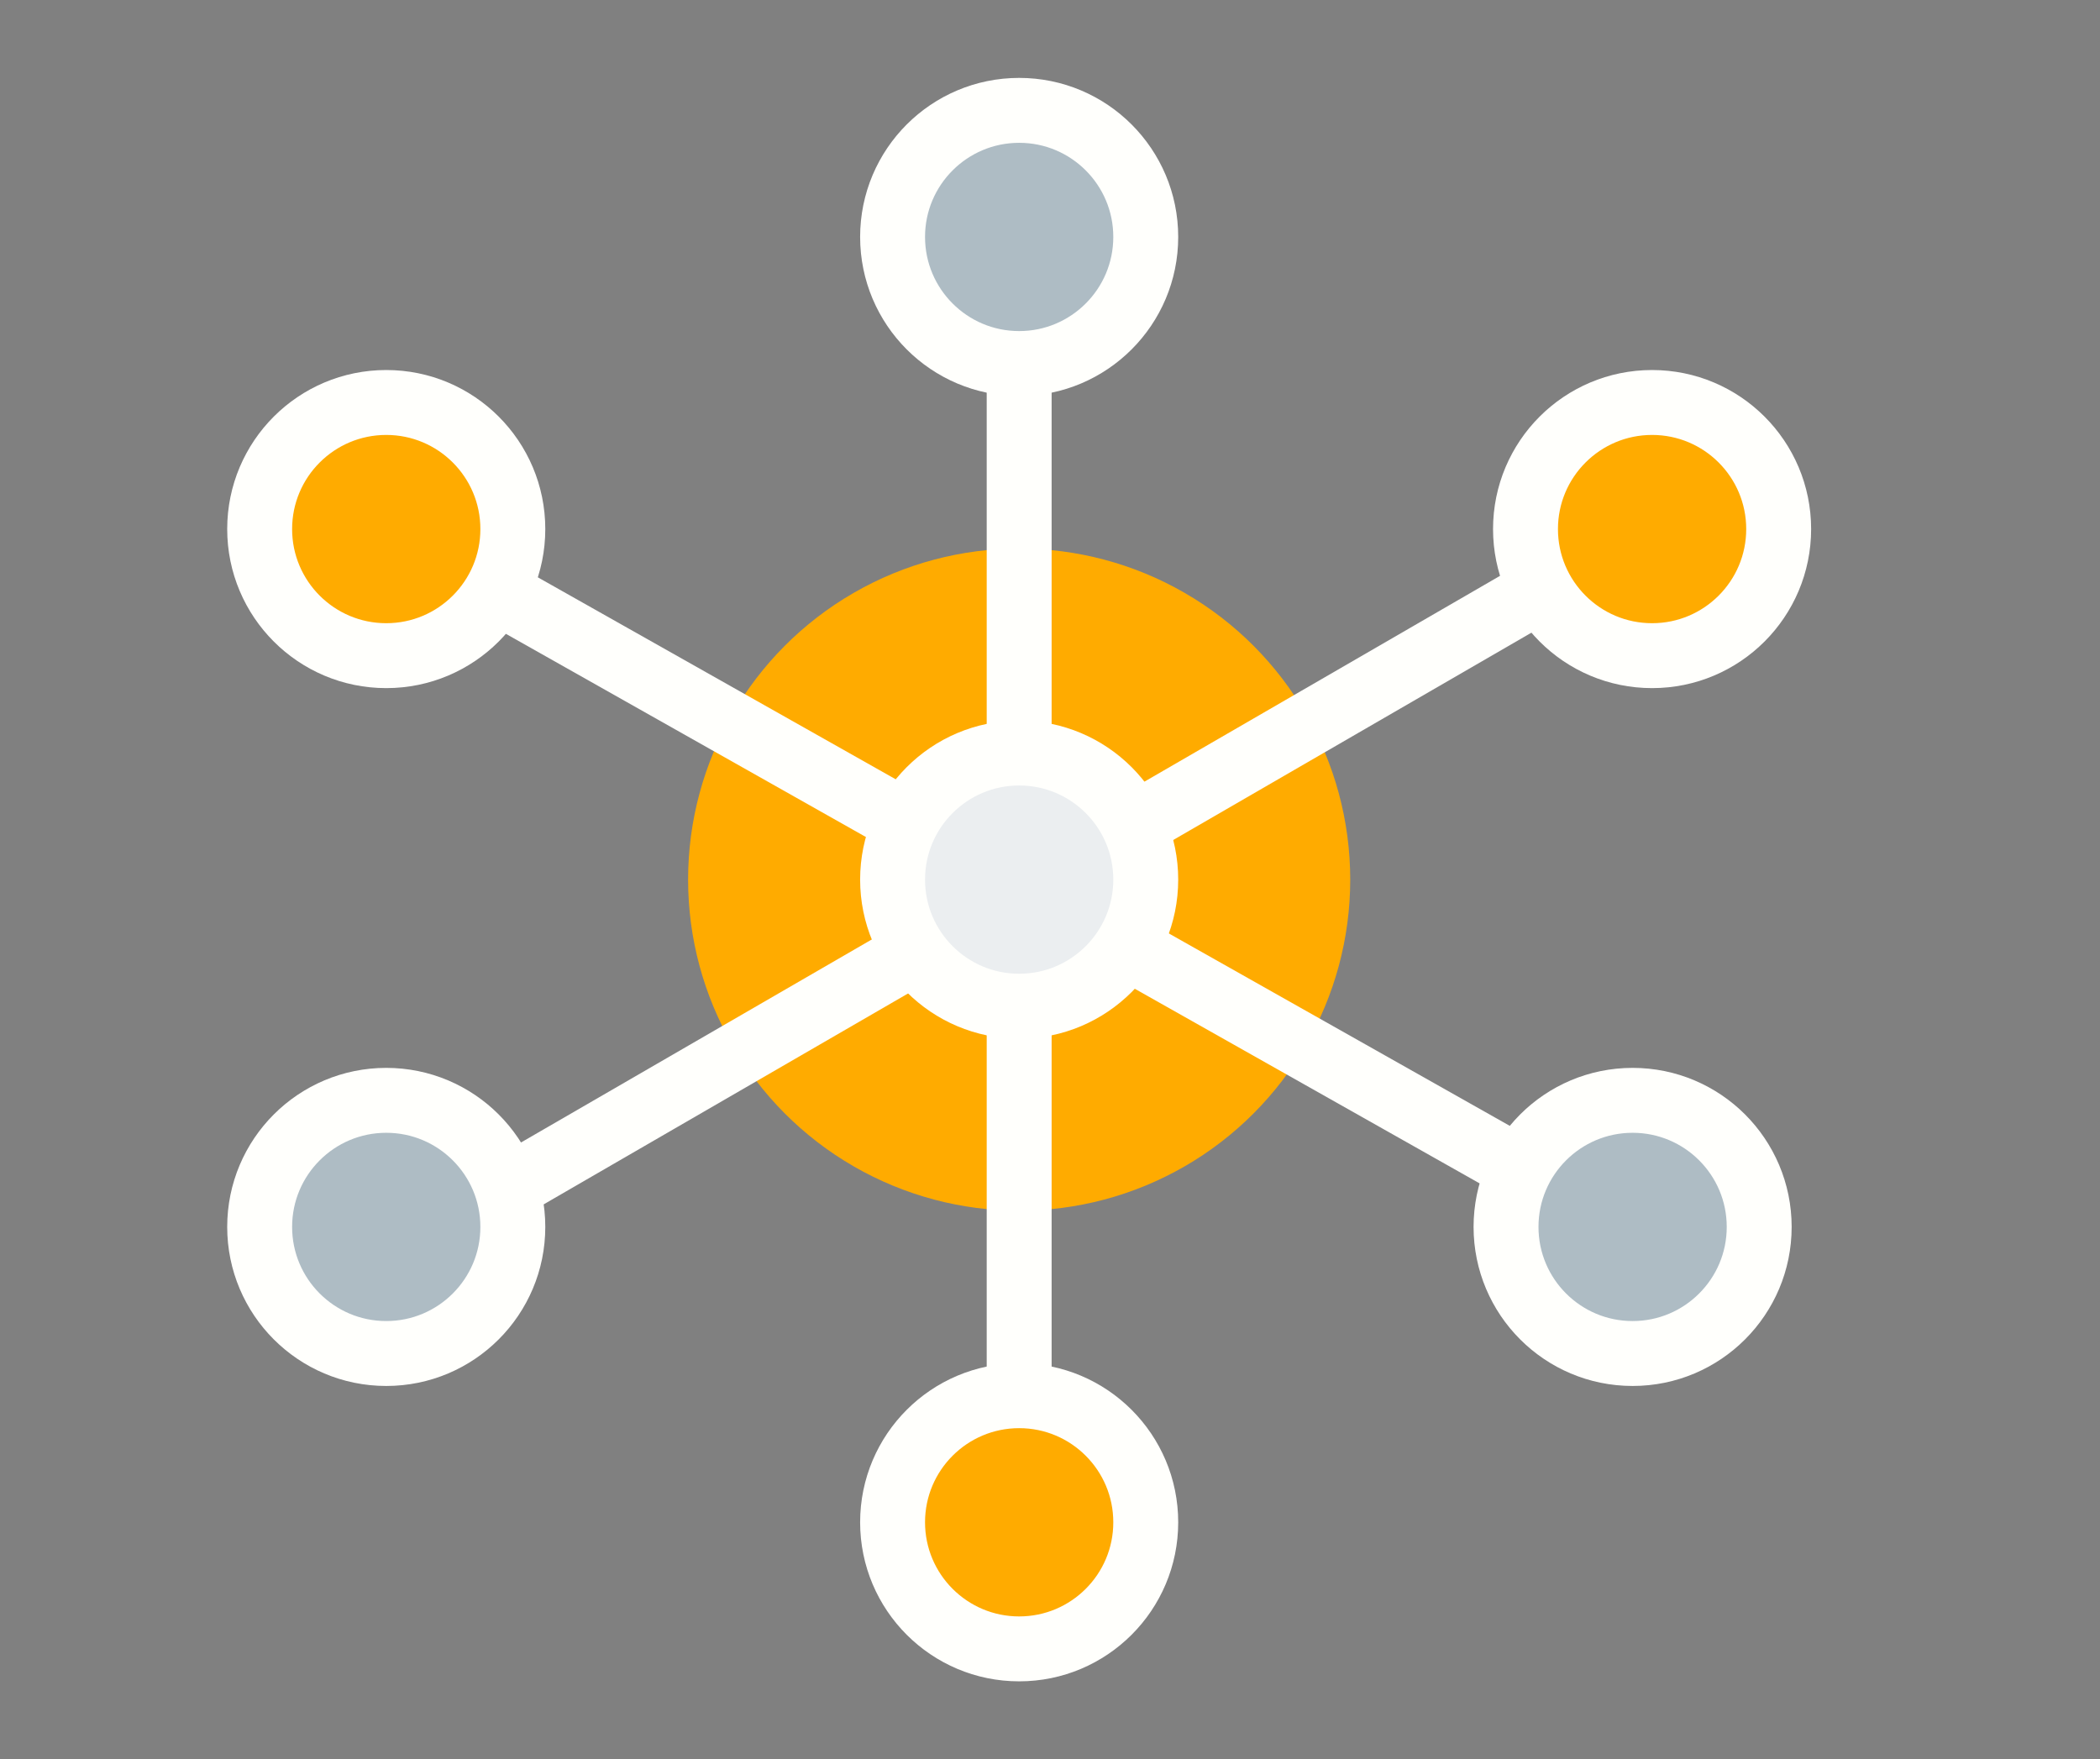 <?xml version="1.0" encoding="utf-8"?>
<!-- Generator: Adobe Illustrator 20.0.0, SVG Export Plug-In . SVG Version: 6.00 Build 0)  -->
<svg version="1.1" id="atom" xmlns="http://www.w3.org/2000/svg" xmlns:xlink="http://www.w3.org/1999/xlink" x="0px" y="0px"
	 viewBox="0 0 64.7 54.2" style="enable-background:new 0 0 64.7 54.2;" xml:space="preserve">
<rect x="0" y="0" width="64.7" height="54.2" fill="#808080" stroke="none"/>
<style type="text/css">
	.st0{fill:#FFFFFF;}
	.st1{fill:#FFAB00;}
	.st2{fill:#AEBCC4;}
	.st3{fill:none;stroke:#43525B;stroke-width:2;stroke-linecap:round;stroke-linejoin:round;stroke-miterlimit:10;}
	.st4{fill:#EBEEF0;stroke:#43525B;stroke-width:2;stroke-linecap:round;stroke-linejoin:round;stroke-miterlimit:10;}
	.st5{fill:none;stroke:#FFFFFC;stroke-width:2;stroke-linecap:round;stroke-linejoin:round;stroke-miterlimit:10;}
	.st6{fill:#EBEEF0;stroke:#FFFFFC;stroke-width:2;stroke-linecap:round;stroke-linejoin:round;stroke-miterlimit:10;}
</style>
<g id="molecule_1_">
	<circle id="label_18_" class="st0" cx="463.9" cy="893.5" r="40"/>
	<g id="molecule">
		<g id="fill_22_">
			<circle class="st1" cx="463.9" cy="893.5" r="10.2"/>
			<circle class="st1" cx="483.4" cy="882.8" r="3.9"/>
			<circle class="st1" cx="444.4" cy="882.8" r="3.9"/>
			<circle class="st2" cx="444.4" cy="904.2" r="3.9"/>
			<circle class="st2" cx="463.9" cy="873.7" r="3.9"/>
			<circle class="st0" cx="463.9" cy="893.5" r="3.9"/>
			<circle class="st1" cx="463.9" cy="913.3" r="3.9"/>
			<circle class="st2" cx="482.8" cy="904.2" r="3.9"/>
		</g>
		<g id="line_23_">
			<path class="st3" d="M448.4,884.9l30.2,17.1 M479.5,884.9l-31.1,18 M463.9,878.5v30.8"/>
			<circle class="st3" cx="483.4" cy="882.8" r="3.9"/>
			<circle class="st3" cx="444.4" cy="882.8" r="3.9"/>
			<circle class="st3" cx="444.4" cy="904.2" r="3.9"/>
			<circle class="st3" cx="463.9" cy="873.7" r="3.9"/>
			<circle class="st4" cx="463.9" cy="893.5" r="3.9"/>
			<circle class="st3" cx="463.9" cy="913.3" r="3.9"/>
			<circle class="st3" cx="482.8" cy="904.2" r="3.9"/>
		</g>
	</g>
</g>
<g id="molecule_4_">
	<circle id="label_2_" class="st0" cx="660.9" cy="178.5" r="40"/>
	<g id="molecule_5_">
		<g id="fill_2_">
			<circle class="st1" cx="660.9" cy="178.5" r="10.2"/>
			<circle class="st1" cx="680.4" cy="167.8" r="3.9"/>
			<circle class="st1" cx="641.4" cy="167.8" r="3.9"/>
			<circle class="st2" cx="641.4" cy="189.2" r="3.9"/>
			<circle class="st2" cx="660.9" cy="158.7" r="3.9"/>
			<circle class="st0" cx="660.9" cy="178.5" r="3.9"/>
			<circle class="st1" cx="660.9" cy="198.3" r="3.9"/>
			<circle class="st2" cx="679.8" cy="189.2" r="3.9"/>
		</g>
		<g id="line_2_">
			<path class="st3" d="M645.4,169.9l30.2,17.1 M676.5,169.9l-31.1,18 M660.9,163.5v30.8"/>
			<circle class="st3" cx="680.4" cy="167.8" r="3.9"/>
			<circle class="st3" cx="641.4" cy="167.8" r="3.9"/>
			<circle class="st3" cx="641.4" cy="189.2" r="3.9"/>
			<circle class="st3" cx="660.9" cy="158.7" r="3.9"/>
			<circle class="st4" cx="660.9" cy="178.5" r="3.9"/>
			<circle class="st3" cx="660.9" cy="198.3" r="3.9"/>
			<circle class="st3" cx="679.8" cy="189.2" r="3.9"/>
		</g>
	</g>
</g>
<g id="molecule_2_">
	<g id="molecule_3_">
		<g id="fill_1_">
			<circle class="st1" cx="31.4" cy="27.1" r="10.2"/>
			<circle class="st1" cx="50.9" cy="16.3" r="3.9"/>
			<circle class="st1" cx="11.9" cy="16.3" r="3.9"/>
			<circle class="st2" cx="11.9" cy="37.8" r="3.9"/>
			<circle class="st2" cx="31.4" cy="7.3" r="3.9"/>
			<circle class="st0" cx="31.4" cy="27.1" r="3.9"/>
			<circle class="st1" cx="31.4" cy="46.9" r="3.9"/>
			<circle class="st2" cx="50.3" cy="37.8" r="3.9"/>
		</g>
		<g id="line_1_">
			<path class="st5" d="M15.8,18.5l30.3,17.1 M46.9,18.5l-31.1,18 M31.4,12.1v30.7"/>
			<circle class="st5" cx="50.9" cy="16.3" r="3.9"/>
			<circle class="st5" cx="11.9" cy="16.3" r="3.9"/>
			<circle class="st5" cx="11.9" cy="37.8" r="3.9"/>
			<circle class="st5" cx="31.4" cy="7.3" r="3.9"/>
			<circle class="st6" cx="31.4" cy="27.1" r="3.9"/>
			<circle class="st5" cx="31.4" cy="46.9" r="3.9"/>
			<circle class="st5" cx="50.3" cy="37.8" r="3.9"/>
		</g>
	</g>
</g>
</svg>
